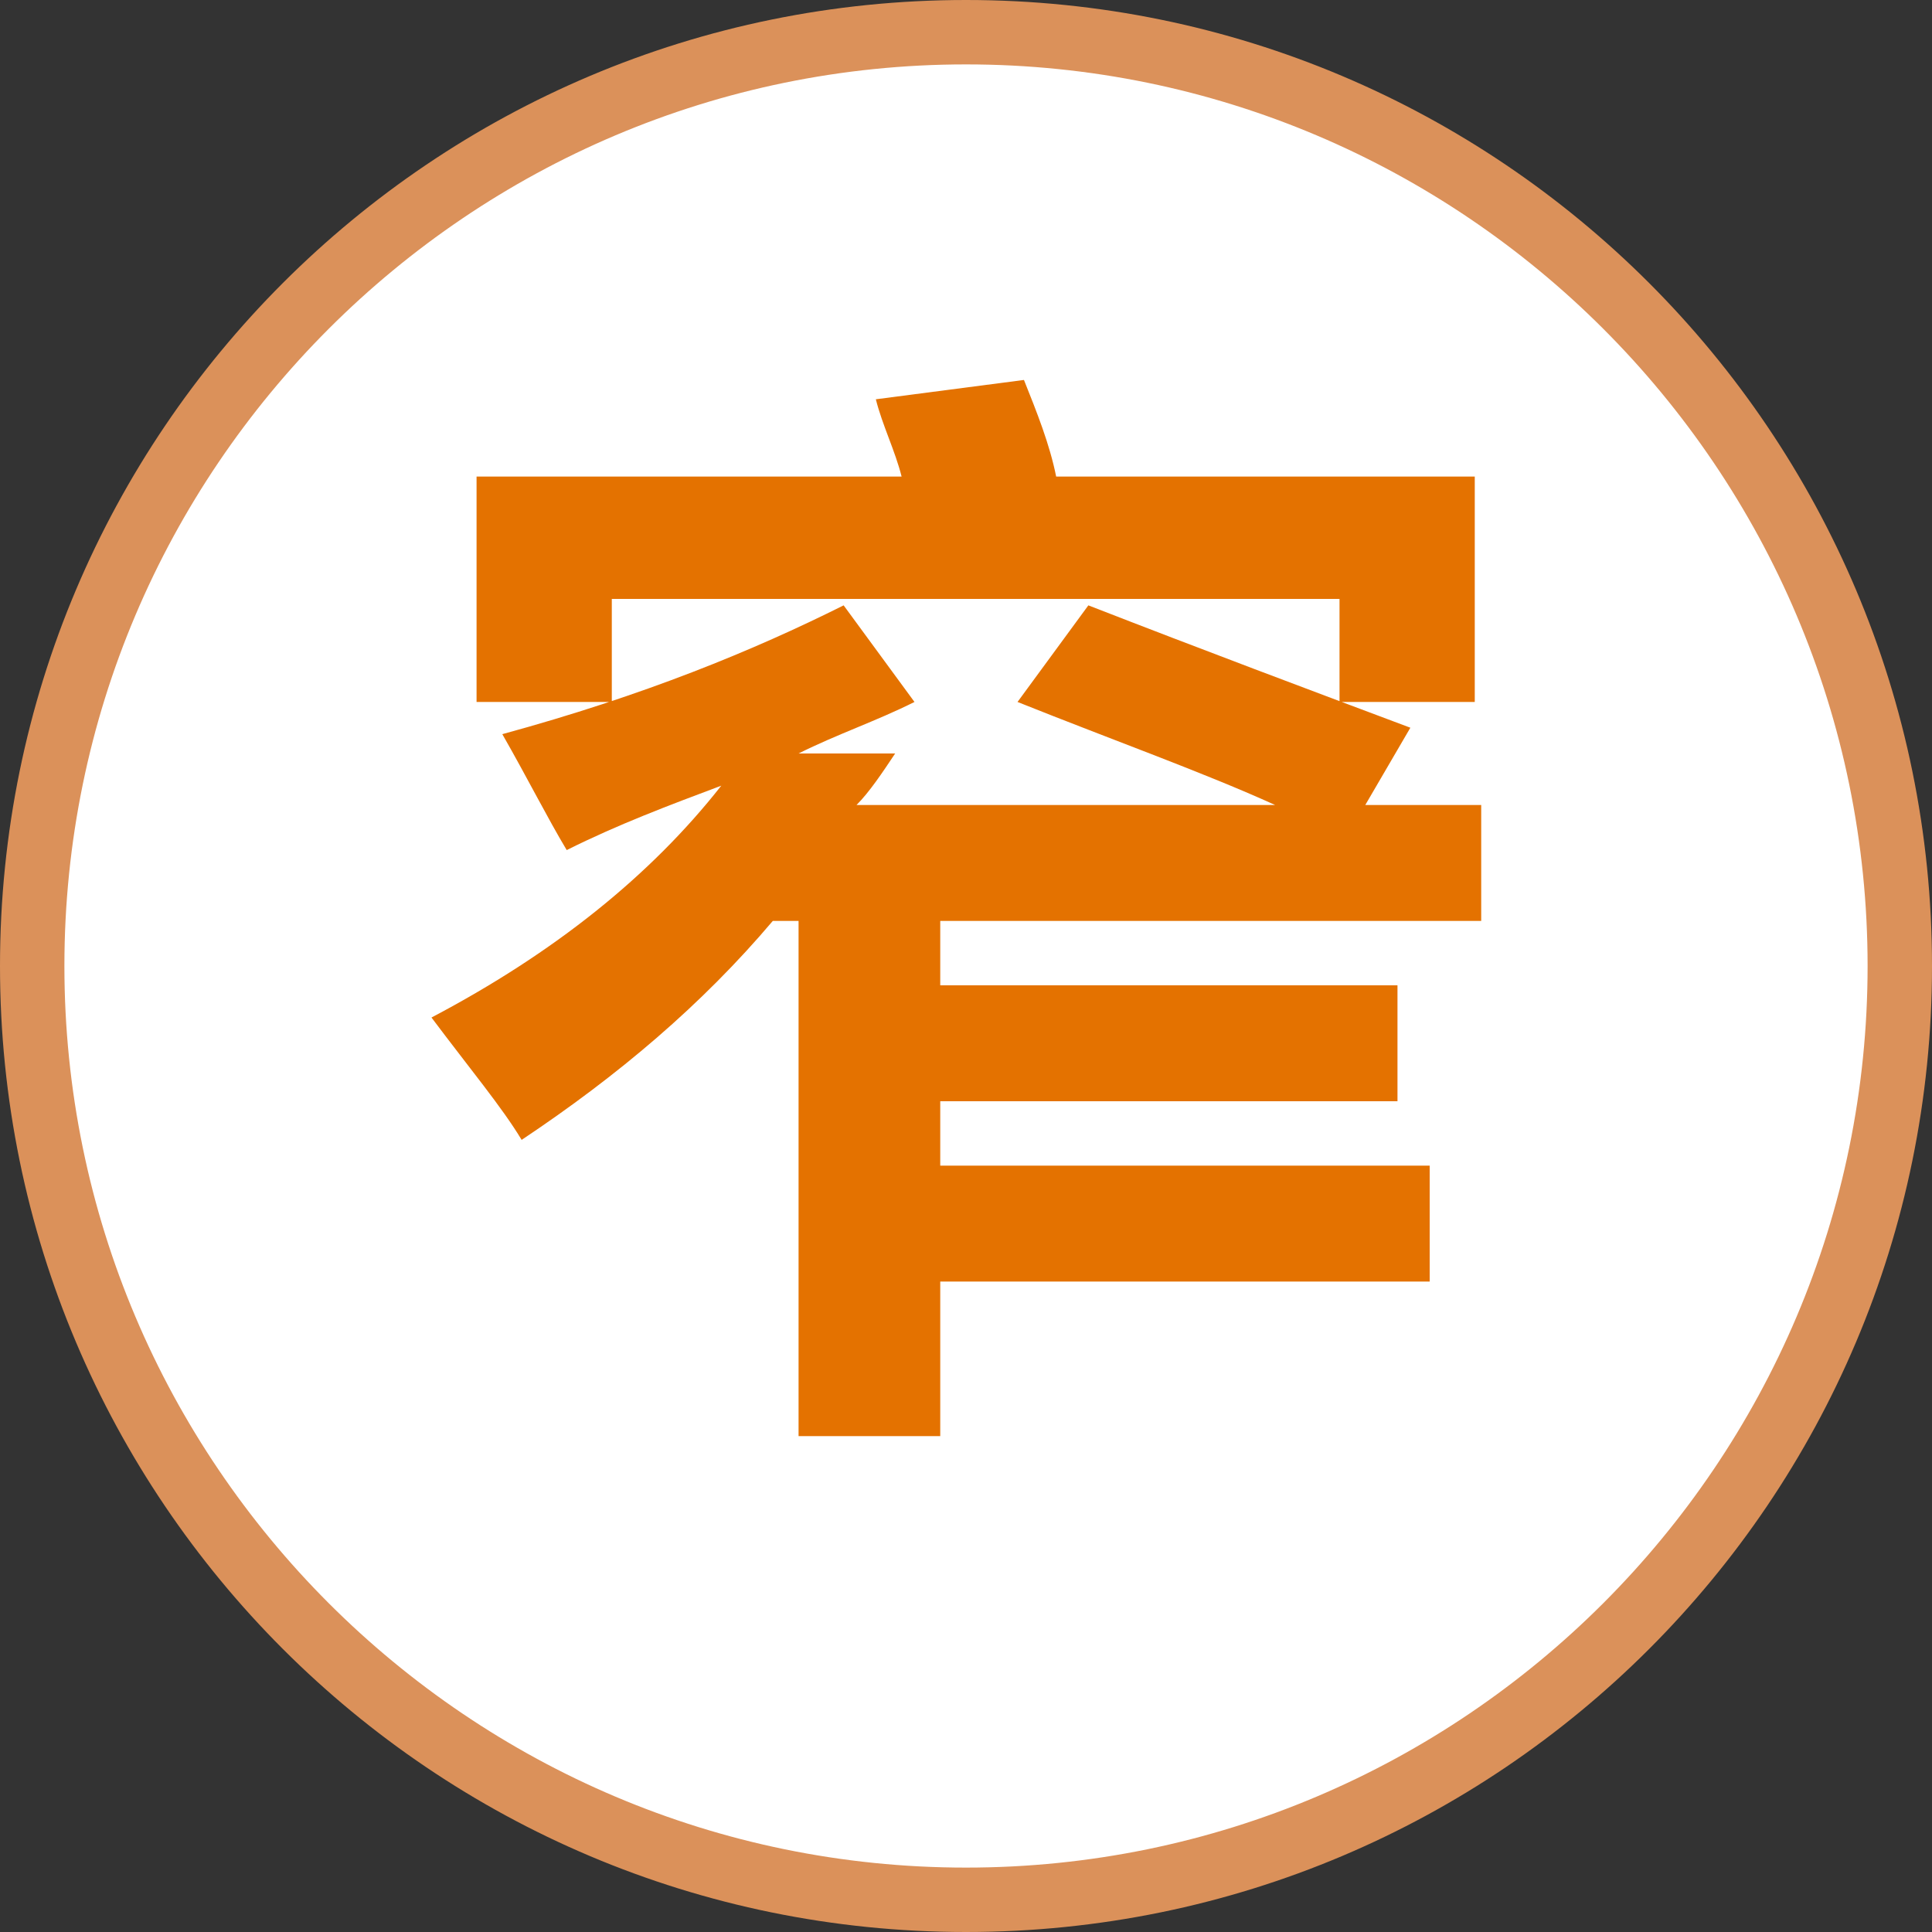 <?xml version="1.0" encoding="utf-8"?>
<!-- Generator: Adobe Illustrator 21.0.0, SVG Export Plug-In . SVG Version: 6.00 Build 0)  -->
<svg version="1.1" id="Layer_1" xmlns="http://www.w3.org/2000/svg" xmlns:xlink="http://www.w3.org/1999/xlink" x="0px" y="0px"
	 width="30px" height="30px" viewBox="0 0 30 30" enable-background="new 0 0 30 30" xml:space="preserve">
<rect x="0" y="0" width="30" height="30" fill="#333333" stroke="none"/>
<g>
	<g id="XMLID_1600_">
		<path fill="#FFFFFF" d="M15,29.5C7.005,29.5,0.5,22.995,0.5,15S7.005,0.5,15,0.5S29.5,7.005,29.5,15S22.995,29.5,15,29.5z"/>
		<path fill="#DB915A" d="M15,1c7.72,0,14,6.28,14,14s-6.28,14-14,14S1,22.72,1,15S7.28,1,15,1 M15,0C6.716,0,0,6.716,0,15
			s6.716,15,15,15s15-6.716,15-15S23.284,0,15,0L15,0z"/>
	</g>
	<g id="XMLID_1049_">
		<g id="XMLID_1437_">
			<g enable-background="new    ">
				<path fill="#E47200" d="M16.9,9.4c1.8,0.7,3.4,1.3,5,1.9l-0.7,1.2H23v1.8h-8.4v1h7.1v1.8h-7.1v1h7.6v1.8h-7.6v2.4h-2.2v-8H12
					c-1.1,1.3-2.4,2.4-3.9,3.4c-0.3-0.5-0.8-1.1-1.4-1.9c1.9-1,3.4-2.2,4.5-3.6c-0.8,0.3-1.6,0.6-2.4,1c-0.3-0.5-0.6-1.1-1-1.8
					c2.2-0.6,3.9-1.3,5.3-2l1.1,1.5c-0.6,0.3-1.2,0.5-1.8,0.8h1.5c-0.2,0.3-0.4,0.6-0.6,0.8h6.5c-1.1-0.5-2.5-1-4-1.6L16.9,9.4z
					 M15.9,5.9c0.2,0.5,0.4,1,0.5,1.5h6.5v3.5h-2.1V9.3H9.5v1.6H7.4V7.4H14c-0.1-0.4-0.3-0.8-0.4-1.2L15.9,5.9z"/>
			</g>
		</g>
	</g>
</g>
</svg>

